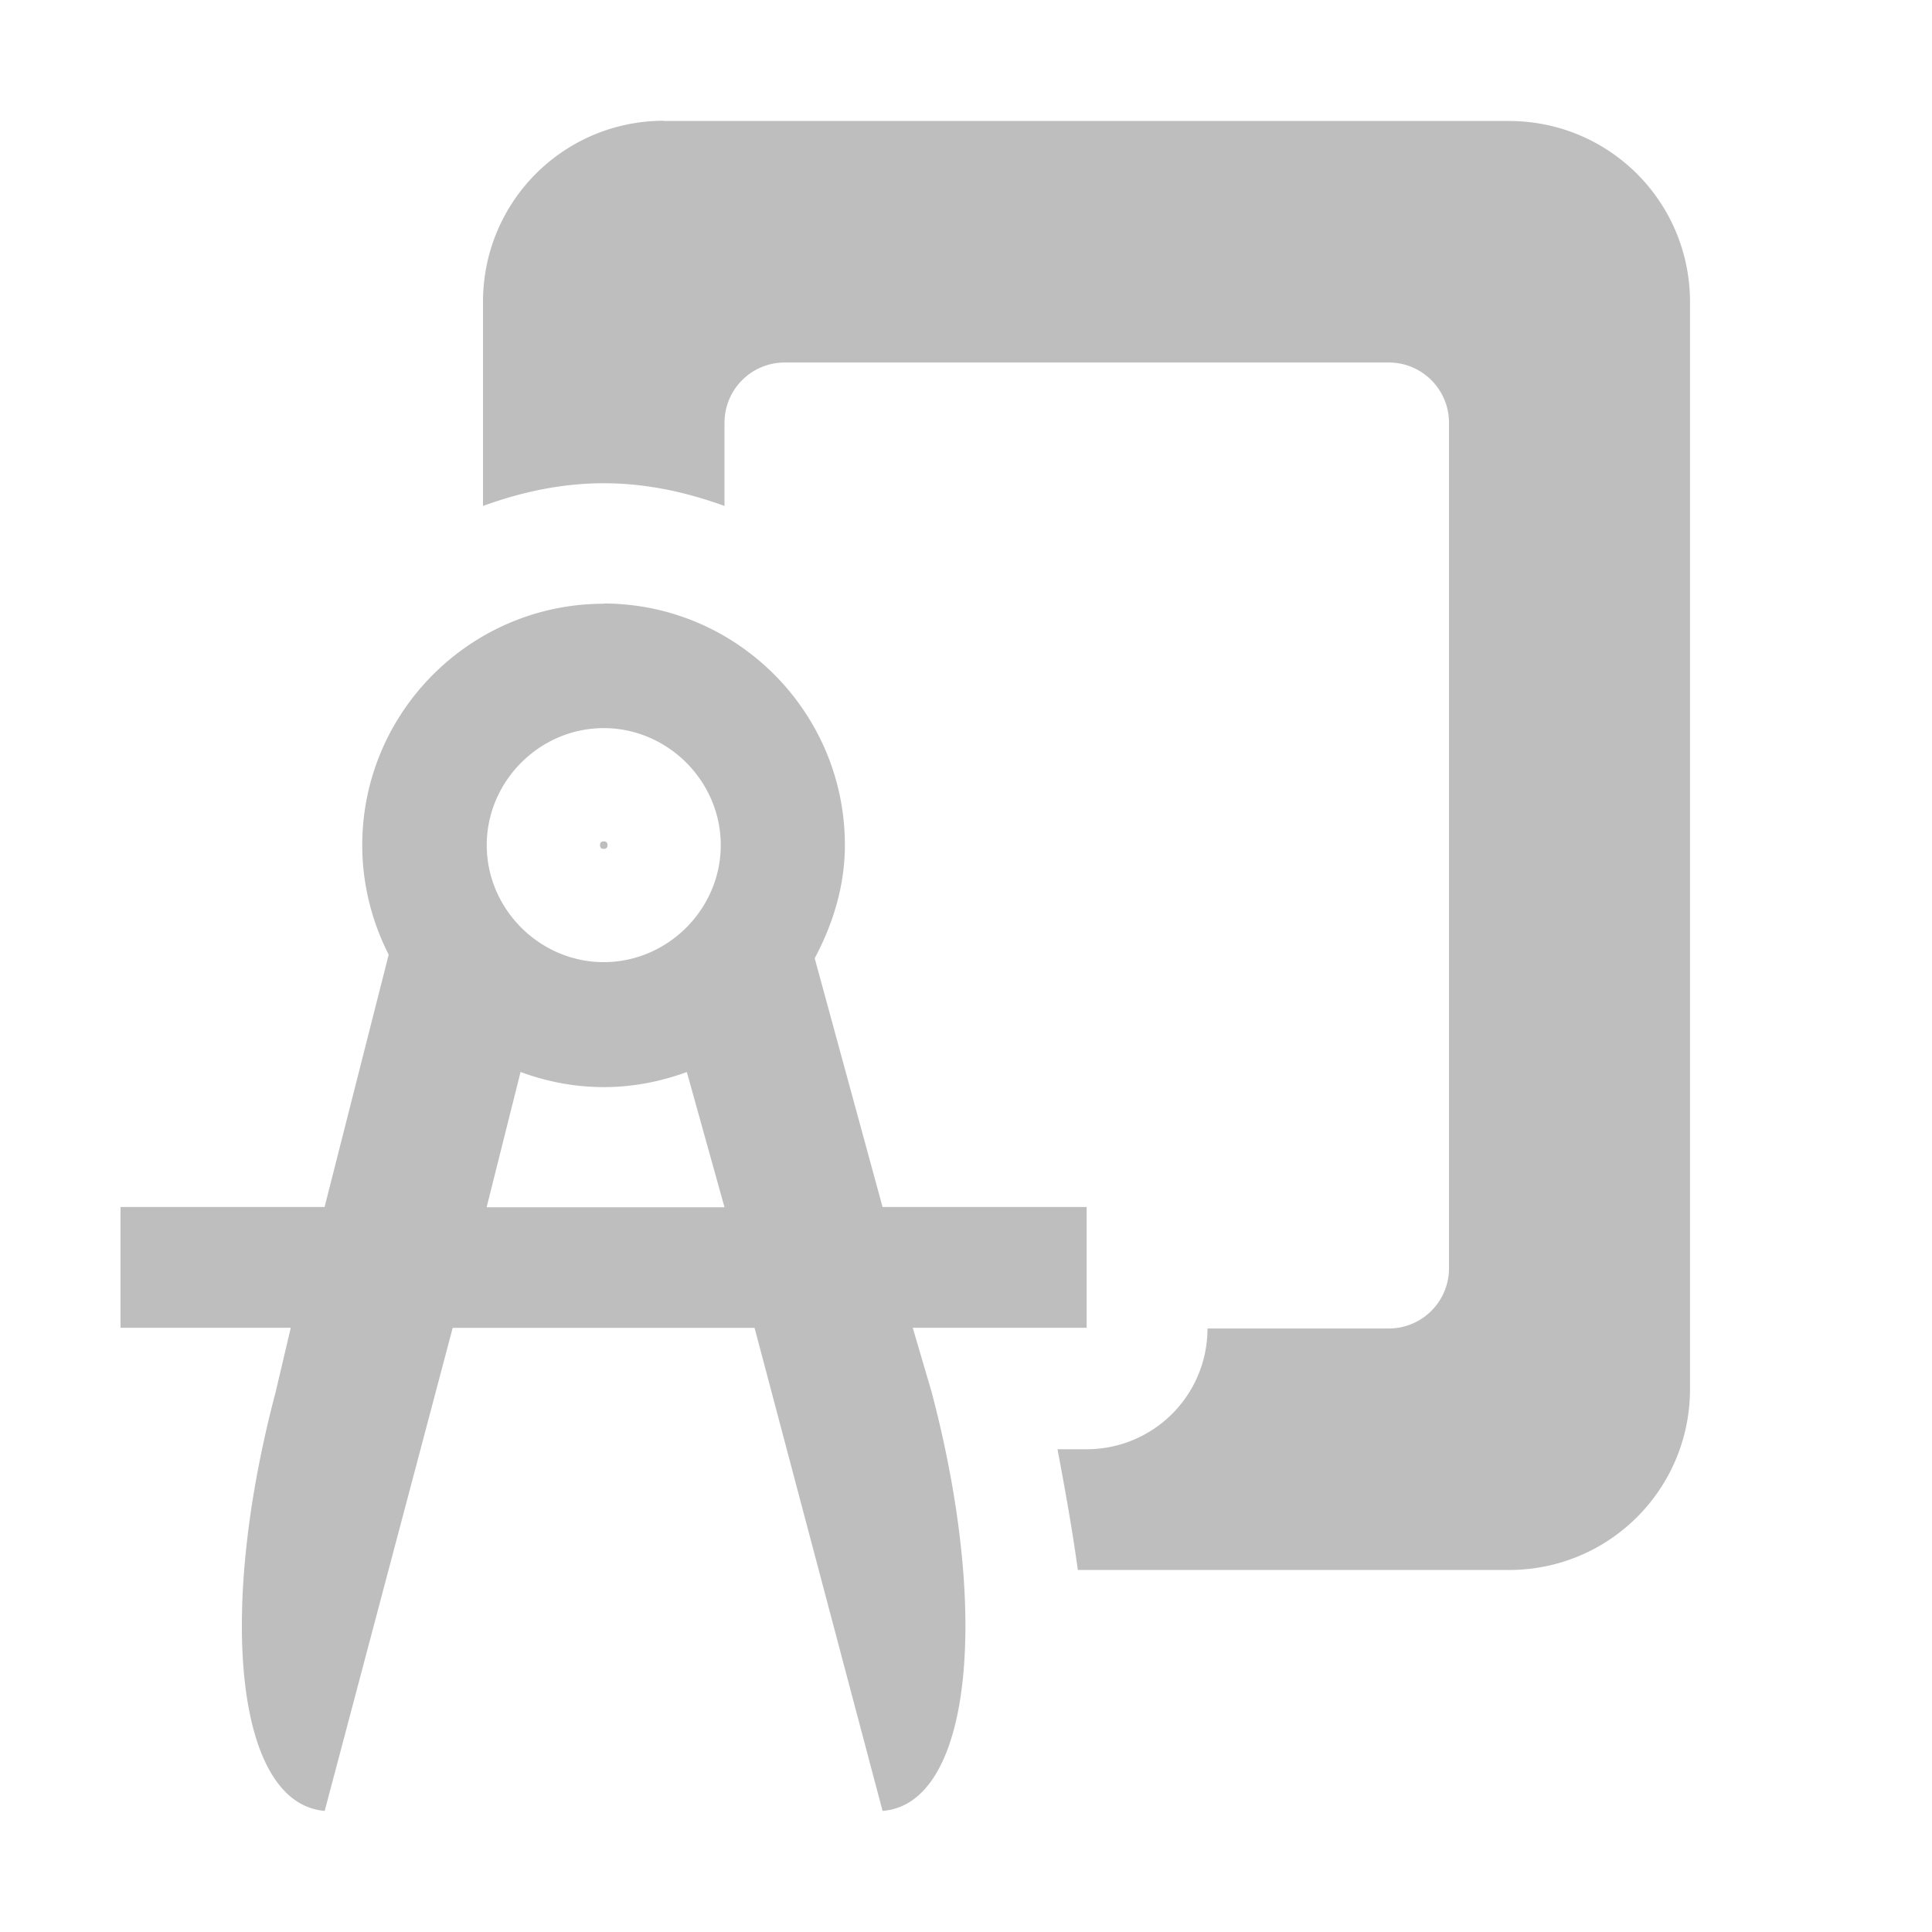 <?xml version="1.0" encoding="UTF-8"?>
<svg width="16" height="16" version="1.1" xmlns="http://www.w3.org/2000/svg">
 <path d="m5.5 1c-0.831 0-1.5 0.669-1.5 1.5v1.69c0.315-0.114 0.648-0.188 1-0.188s0.685 0.074 1 0.188v-0.688c0-0.277 0.223-0.5 0.5-0.5h5c0.277 0 0.5 0.223 0.5 0.5v7c0 0.277-0.223 0.5-0.5 0.5h-1.5a1 1 0 0 1-1 1h-0.242c0.063 0.337 0.124 0.674 0.168 1h3.57c0.831 0 1.5-0.669 1.5-1.5v-9c0-0.831-0.669-1.5-1.5-1.5h-7zm-0.5 4c-1.1 0-2 0.895-2 2 0 0.325 0.081 0.635 0.219 0.906l-0.531 2.09h-1.69v1h1.41l-0.125 0.531c-0.494 1.87-0.319 3.41 0.406 3.47l1.06-4h2.5l1.06 4c0.726-0.054 0.9-1.6 0.406-3.47l-0.156-0.531h1.44v-1h-1.69l-0.562-2.06c0.15-0.281 0.25-0.597 0.25-0.938 0-1.1-0.895-2-2-2zm0 1.03c0.53 0 0.969 0.439 0.969 0.969s-0.439 0.969-0.969 0.969-0.969-0.439-0.969-0.969 0.439-0.969 0.969-0.969zm0 0.938c-0.021 0-0.031 0.01-0.031 0.031s0.01 0.031 0.031 0.031 0.031-0.01 0.031-0.031-0.01-0.031-0.031-0.031zm-0.688 1.91c0.214 0.079 0.446 0.125 0.688 0.125s0.473-0.046 0.688-0.125l0.312 1.12h-1.97l0.281-1.12z" fill="#bebebe"/>
</svg>
